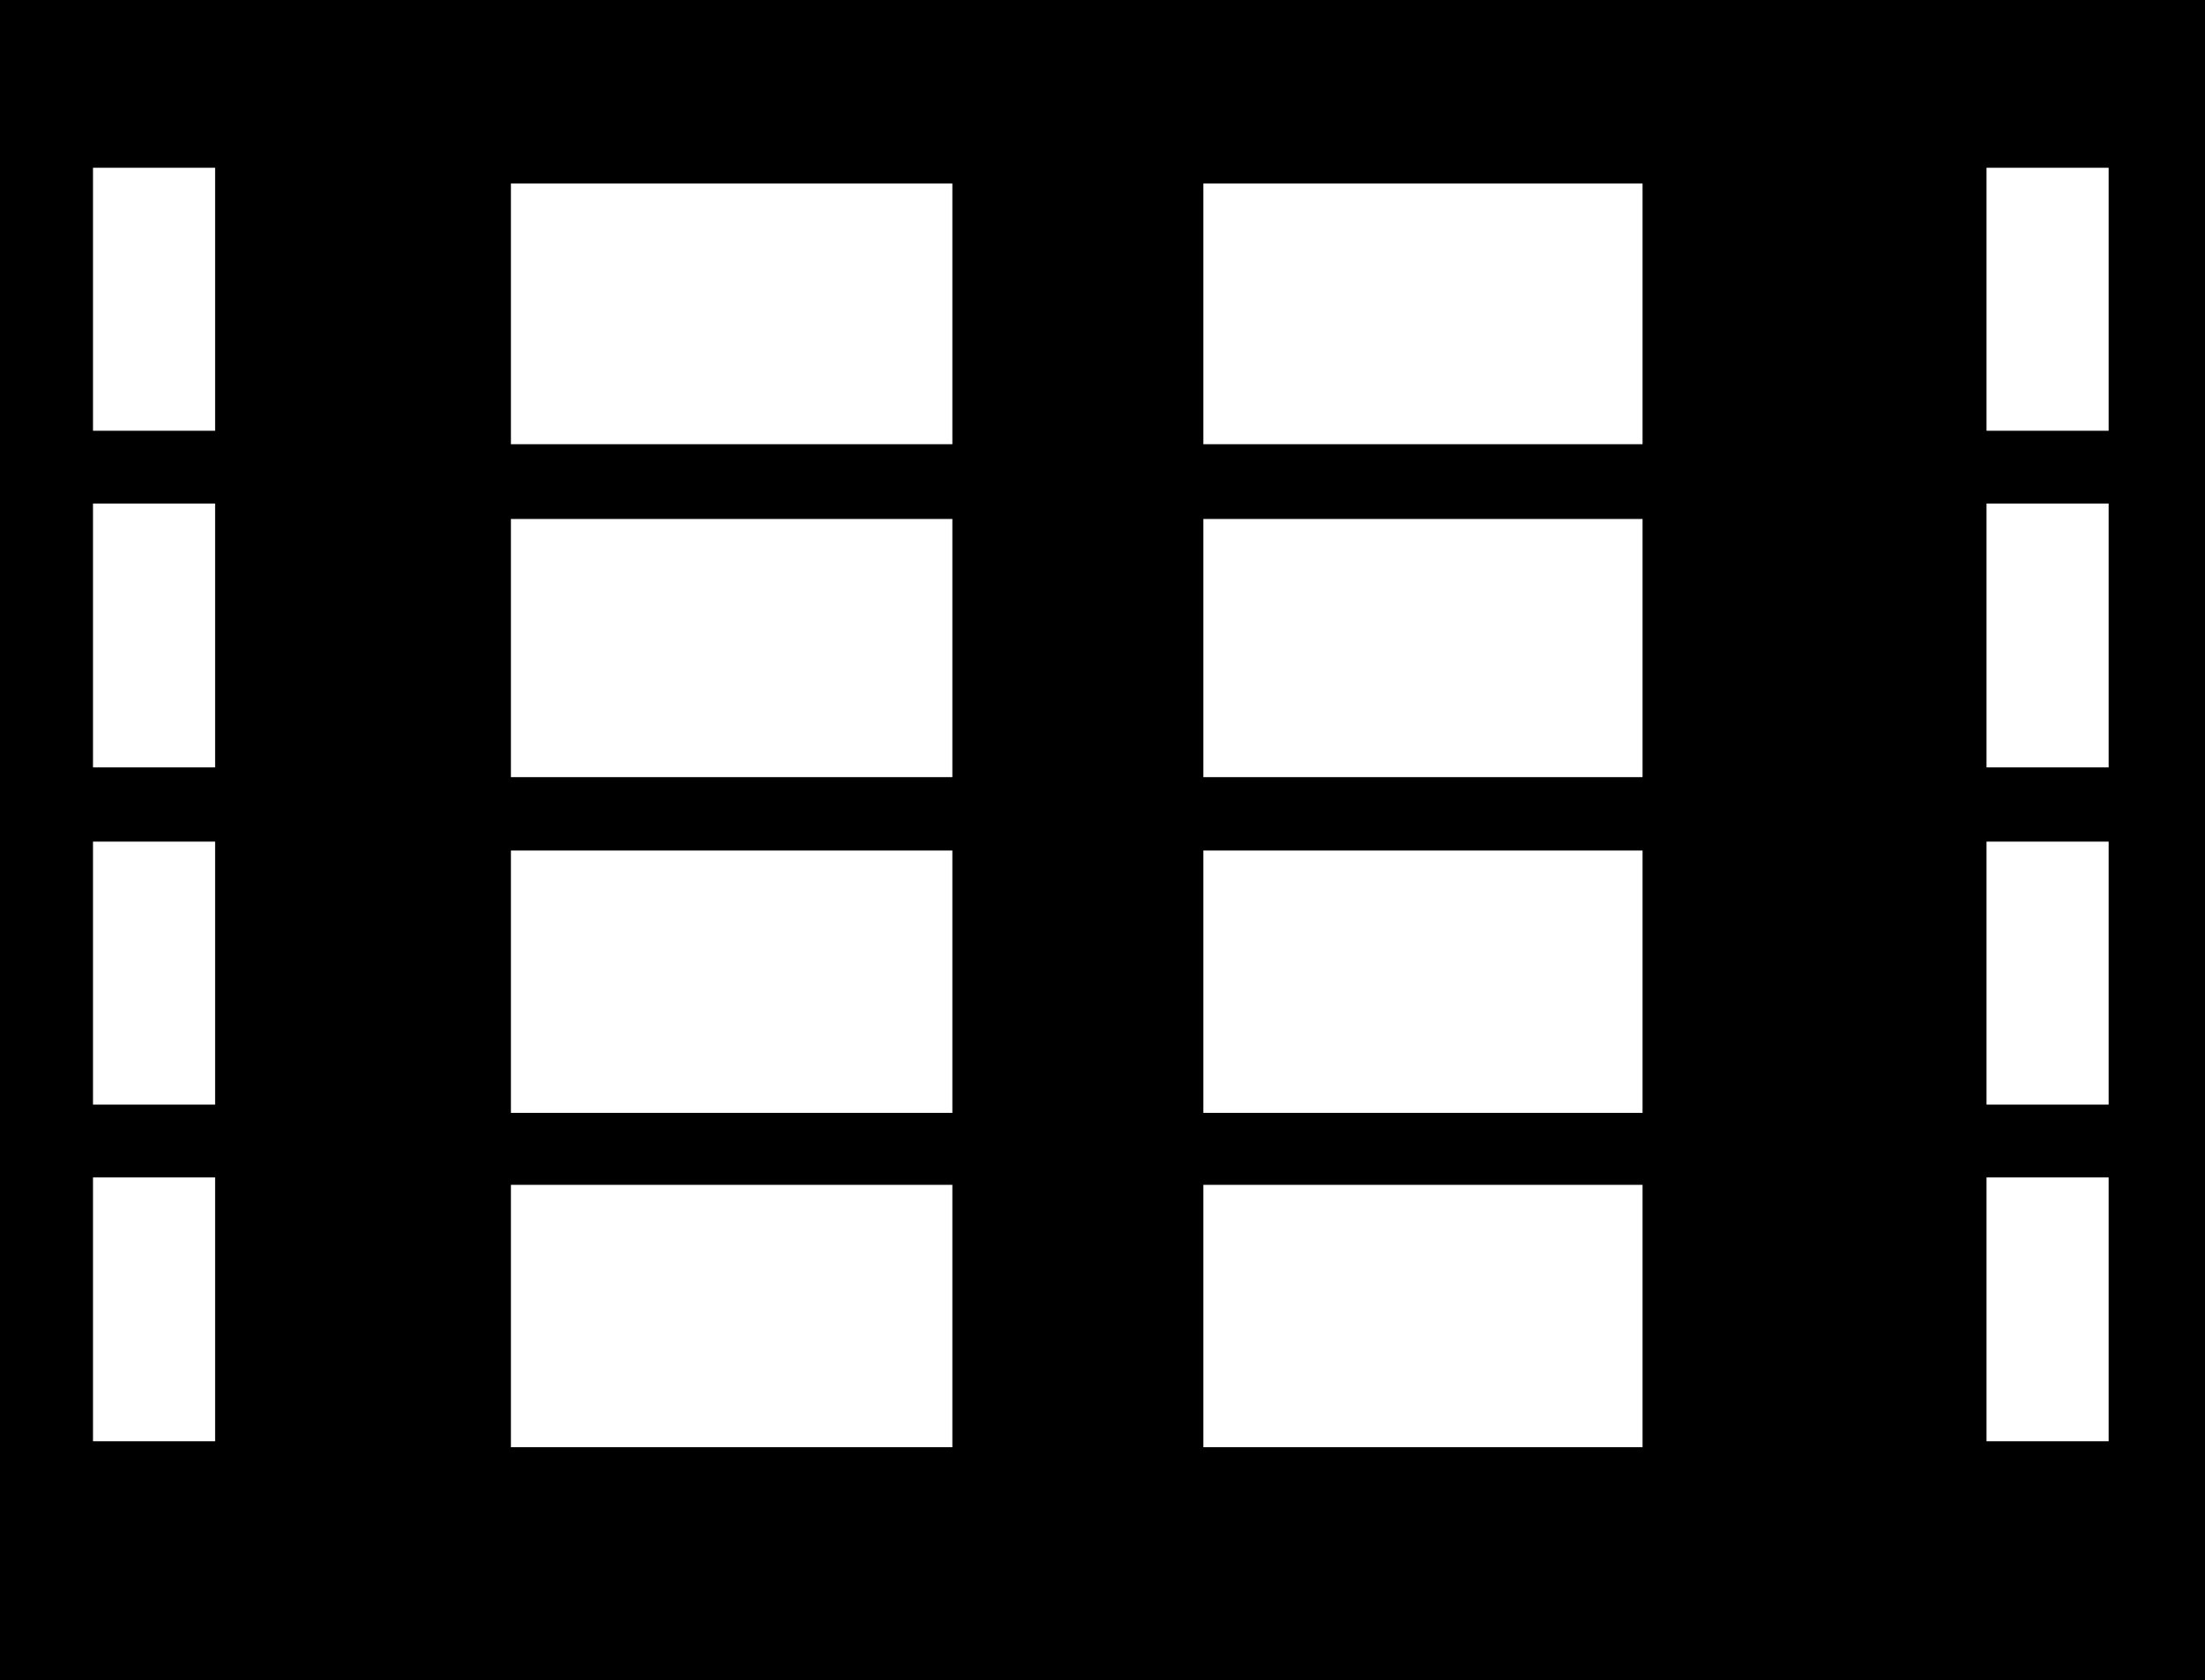 <svg width="984" height="750" viewBox="0 0 984 750" fill="none" xmlns="http://www.w3.org/2000/svg">
<path fill-rule="evenodd" clip-rule="evenodd" d="M0 0H984V750H0V0ZM941 74.875H886.5V192.25H941V74.875ZM941 224.75H886.5V342.5H941V224.75ZM886.5 375.625H941V493H886.5V375.625ZM941 525.5H886.5V643.25H941V525.5ZM41.5 74.875H96V192.25H41.5V74.875ZM96 224.75H41.5V342.5H96V224.75ZM41.5 375.625H96V493H41.5V375.625ZM96 525.5H41.5V643.25H96V525.5ZM733 81.909H537V198.258H733V81.909ZM733 231.626H537V346.85H733V231.626ZM537 379.593H733V496.692H537V379.593ZM733 528.81H537V645.909H733V528.81ZM228 81.909H425V198.258H228V81.909ZM228 231.626H425V346.85H228V231.626ZM425 379.593H228V496.692H425V379.593ZM228 528.81H425V645.909H228V528.81Z" fill="black"/>
</svg>
